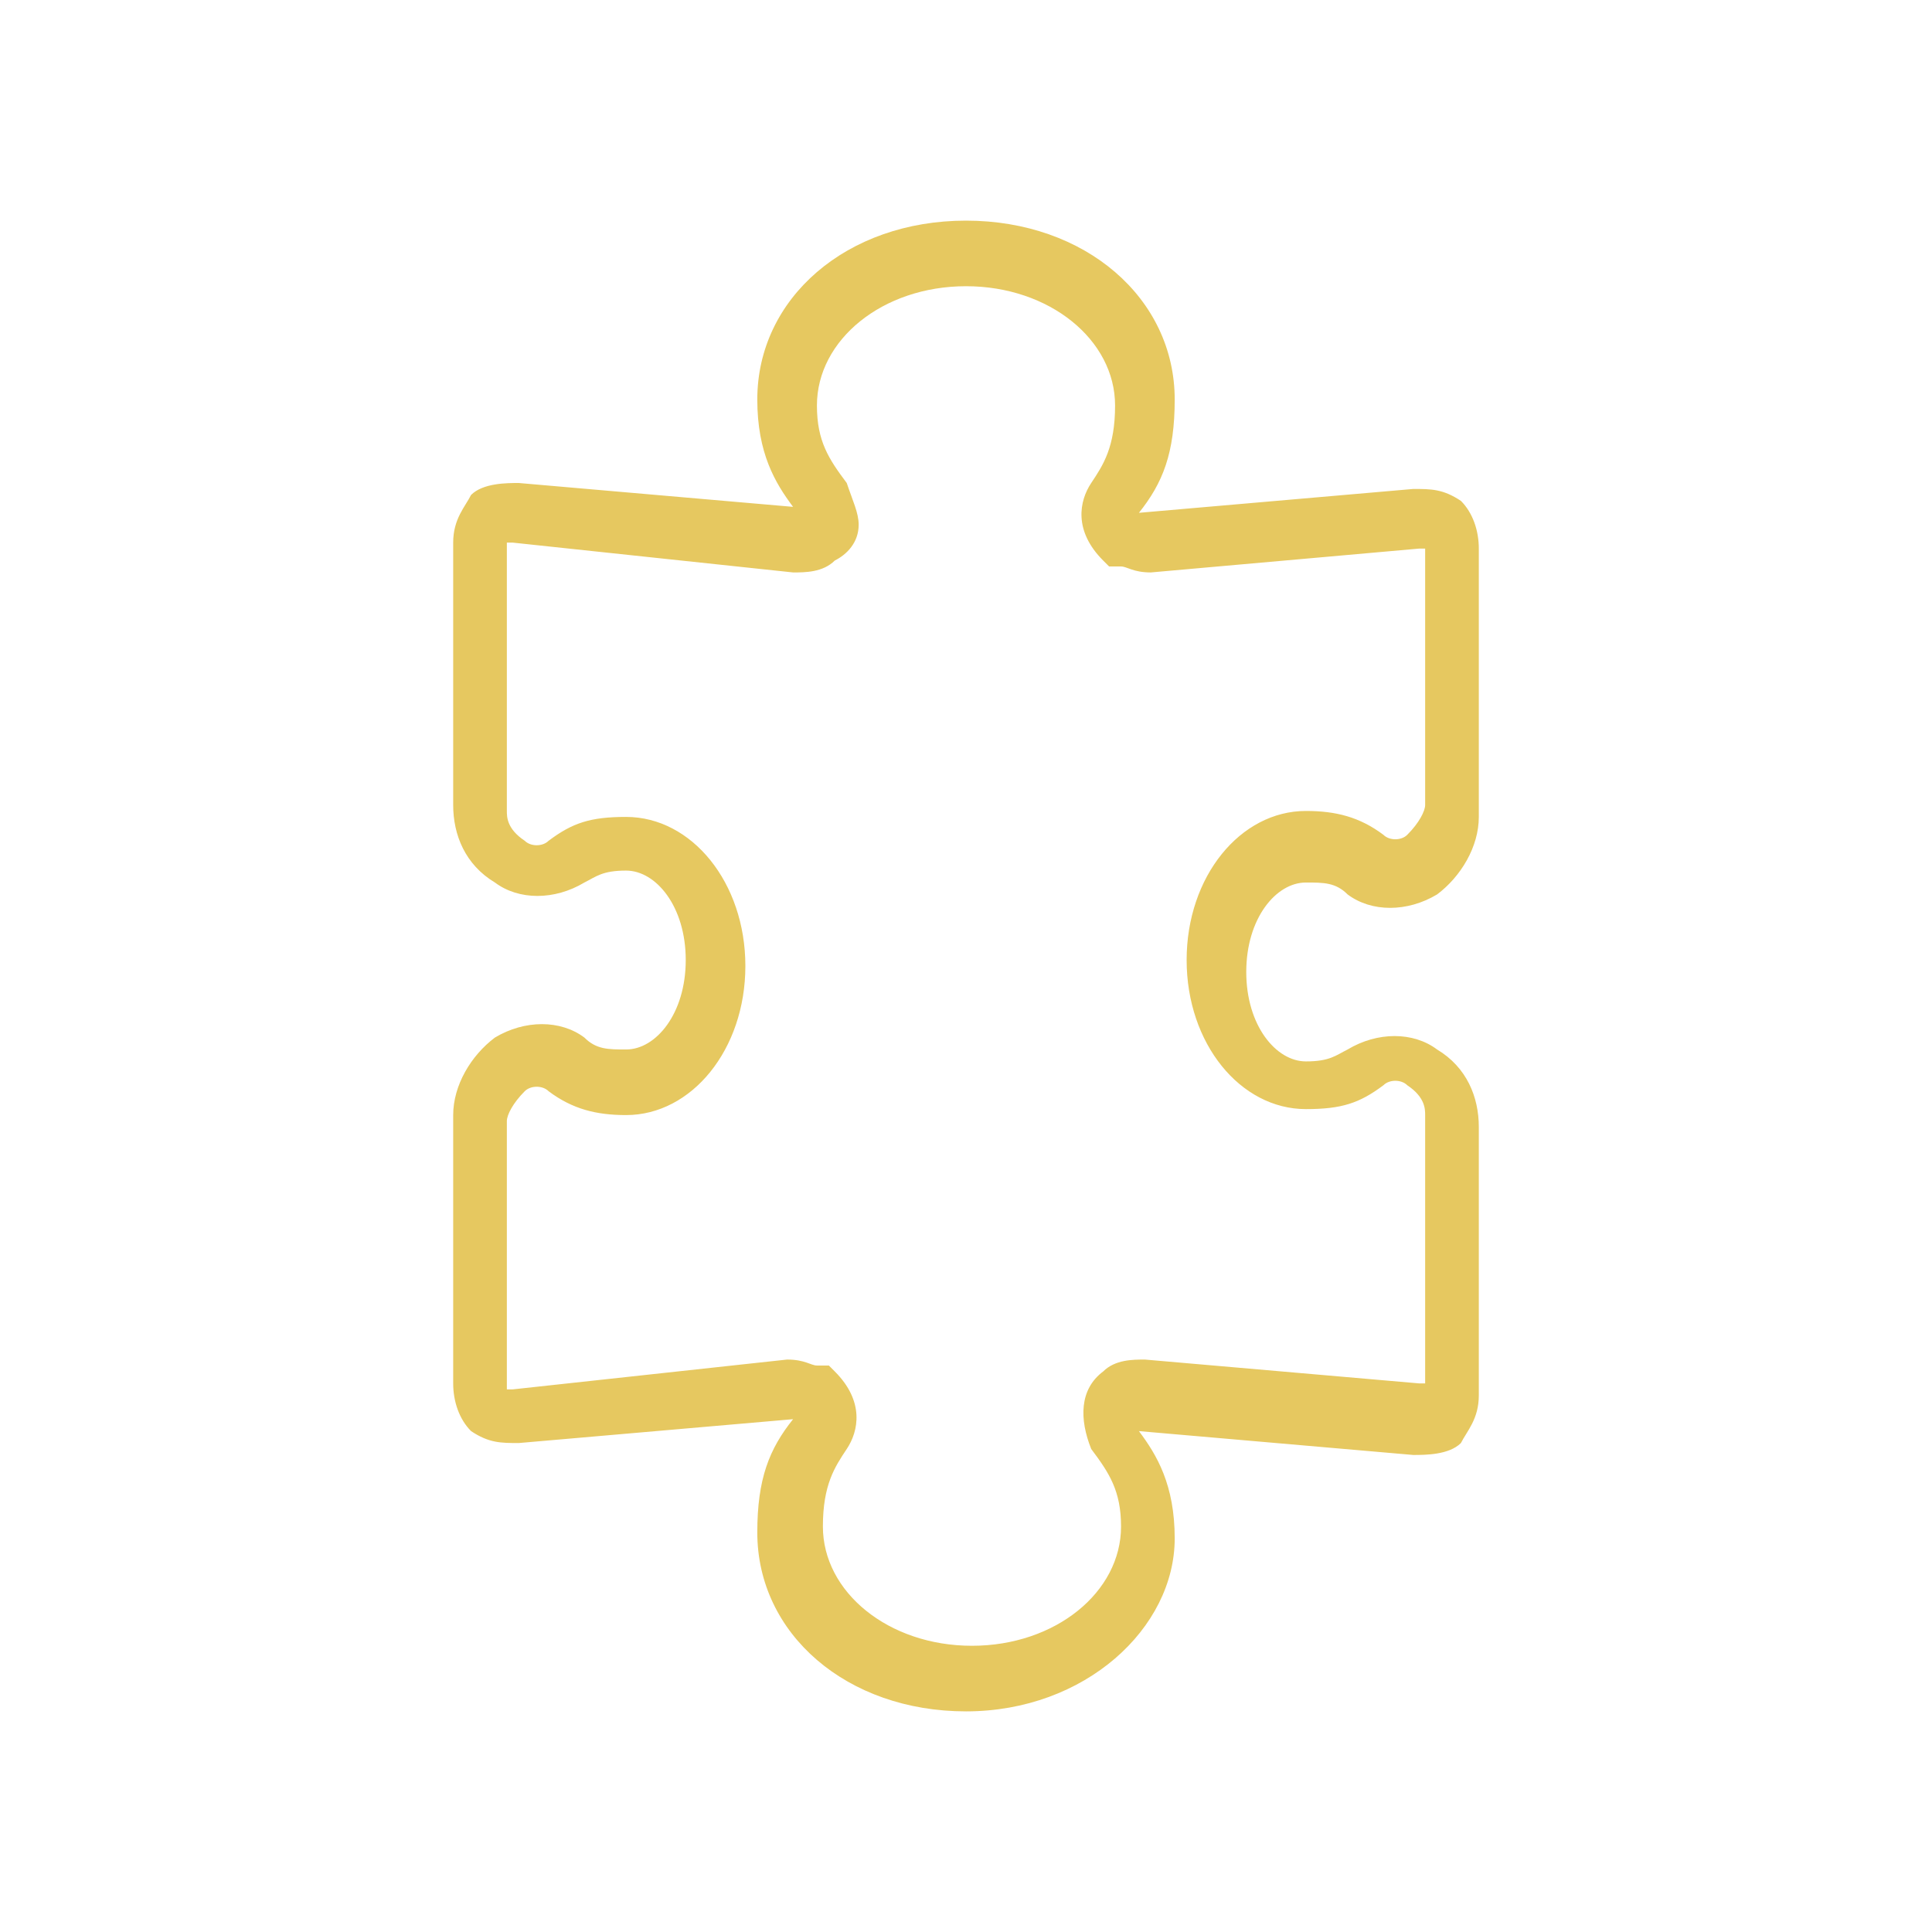 <?xml version="1.0" encoding="UTF-8"?>
<svg baseProfile="basic" version="1.1" viewBox="0 0 32.4 32.4" xml:space="preserve" xmlns="http://www.w3.org/2000/svg">
	<path d="m16.2 28.7c-2 0-3.5-1.3-3.5-3 0-0.9 0.2-1.4 0.6-1.9l-4.6 0.4c-0.3 0-0.5 0-0.8-0.2-0.2-0.2-0.3-0.5-0.3-0.8v-4.5c0-0.5 0.3-1 0.7-1.3 0.5-0.3 1.1-0.3 1.5 0 0.2 0.2 0.4 0.2 0.7 0.2 0.5 0 1-0.6 1-1.5s-0.5-1.5-1-1.5c-0.4 0-0.5 0.1-0.7 0.2-0.5 0.3-1.1 0.3-1.5 0-0.5-0.3-0.7-0.8-0.7-1.3v-4.4c0-0.4 0.2-0.6 0.3-0.8 0.2-0.2 0.6-0.2 0.8-0.2l4.6 0.4c-0.3-0.4-0.6-0.9-0.6-1.8 0-1.7 1.5-3 3.5-3s3.5 1.3 3.5 3c0 0.9-0.2 1.4-0.6 1.9l4.6-0.4c0.3 0 0.5 0 0.8 0.2 0.2 0.2 0.3 0.5 0.3 0.8v4.5c0 0.5-0.3 1-0.7 1.3-0.5 0.3-1.1 0.3-1.5 0-0.2-0.2-0.4-0.2-0.7-0.2-0.5 0-1 0.6-1 1.5s0.5 1.5 1 1.5c0.4 0 0.5-0.1 0.7-0.2 0.5-0.3 1.1-0.3 1.5 0 0.5 0.3 0.7 0.8 0.7 1.3v4.5c0 0.4-0.2 0.6-0.3 0.8-0.2 0.2-0.6 0.2-0.8 0.2l-4.6-0.4c0.3 0.4 0.6 0.9 0.6 1.8 0 1.5-1.5 2.9-3.5 2.9zm-3-5.9c0.3 0 0.4 0.1 0.5 0.1h0.2l0.1 0.1c0.5 0.5 0.4 1 0.2 1.3s-0.4 0.6-0.4 1.3c0 1.1 1.1 2 2.5 2s2.5-0.9 2.5-2c0-0.6-0.2-0.9-0.5-1.3-0.2-0.5-0.2-1 0.2-1.3 0.2-0.2 0.5-0.2 0.7-0.2l4.6 0.4h0.1v-4.5c0-0.1 0-0.3-0.3-0.5-0.1-0.1-0.3-0.1-0.4 0-0.4 0.3-0.7 0.4-1.3 0.4-1.1 0-2-1.1-2-2.5s0.9-2.5 2-2.5c0.5 0 0.9 0.1 1.3 0.4 0.1 0.1 0.3 0.1 0.4 0 0.2-0.2 0.3-0.4 0.3-0.5v-4.3h-0.1l-4.5 0.4c-0.3 0-0.4-0.1-0.5-0.1h-0.2l-0.1-0.1c-0.5-0.5-0.4-1-0.2-1.3s0.4-0.6 0.4-1.3c0-1.1-1.1-2-2.5-2s-2.5 0.9-2.5 2c0 0.6 0.2 0.9 0.5 1.3 0.1 0.3 0.2 0.5 0.2 0.7 0 0.3-0.2 0.5-0.4 0.6-0.2 0.2-0.5 0.2-0.7 0.2l-4.7-0.5h-0.1v4.5c0 0.1 0 0.3 0.3 0.5 0.1 0.1 0.3 0.1 0.4 0 0.4-0.3 0.7-0.4 1.3-0.4 1.1 0 2 1.1 2 2.5s-0.9 2.5-2 2.5c-0.5 0-0.9-0.1-1.3-0.4-0.1-0.1-0.3-0.1-0.4 0-0.2 0.2-0.3 0.4-0.3 0.5v4.5h0.1l4.6-0.5z" fill="#E6C860"/>
</svg>
